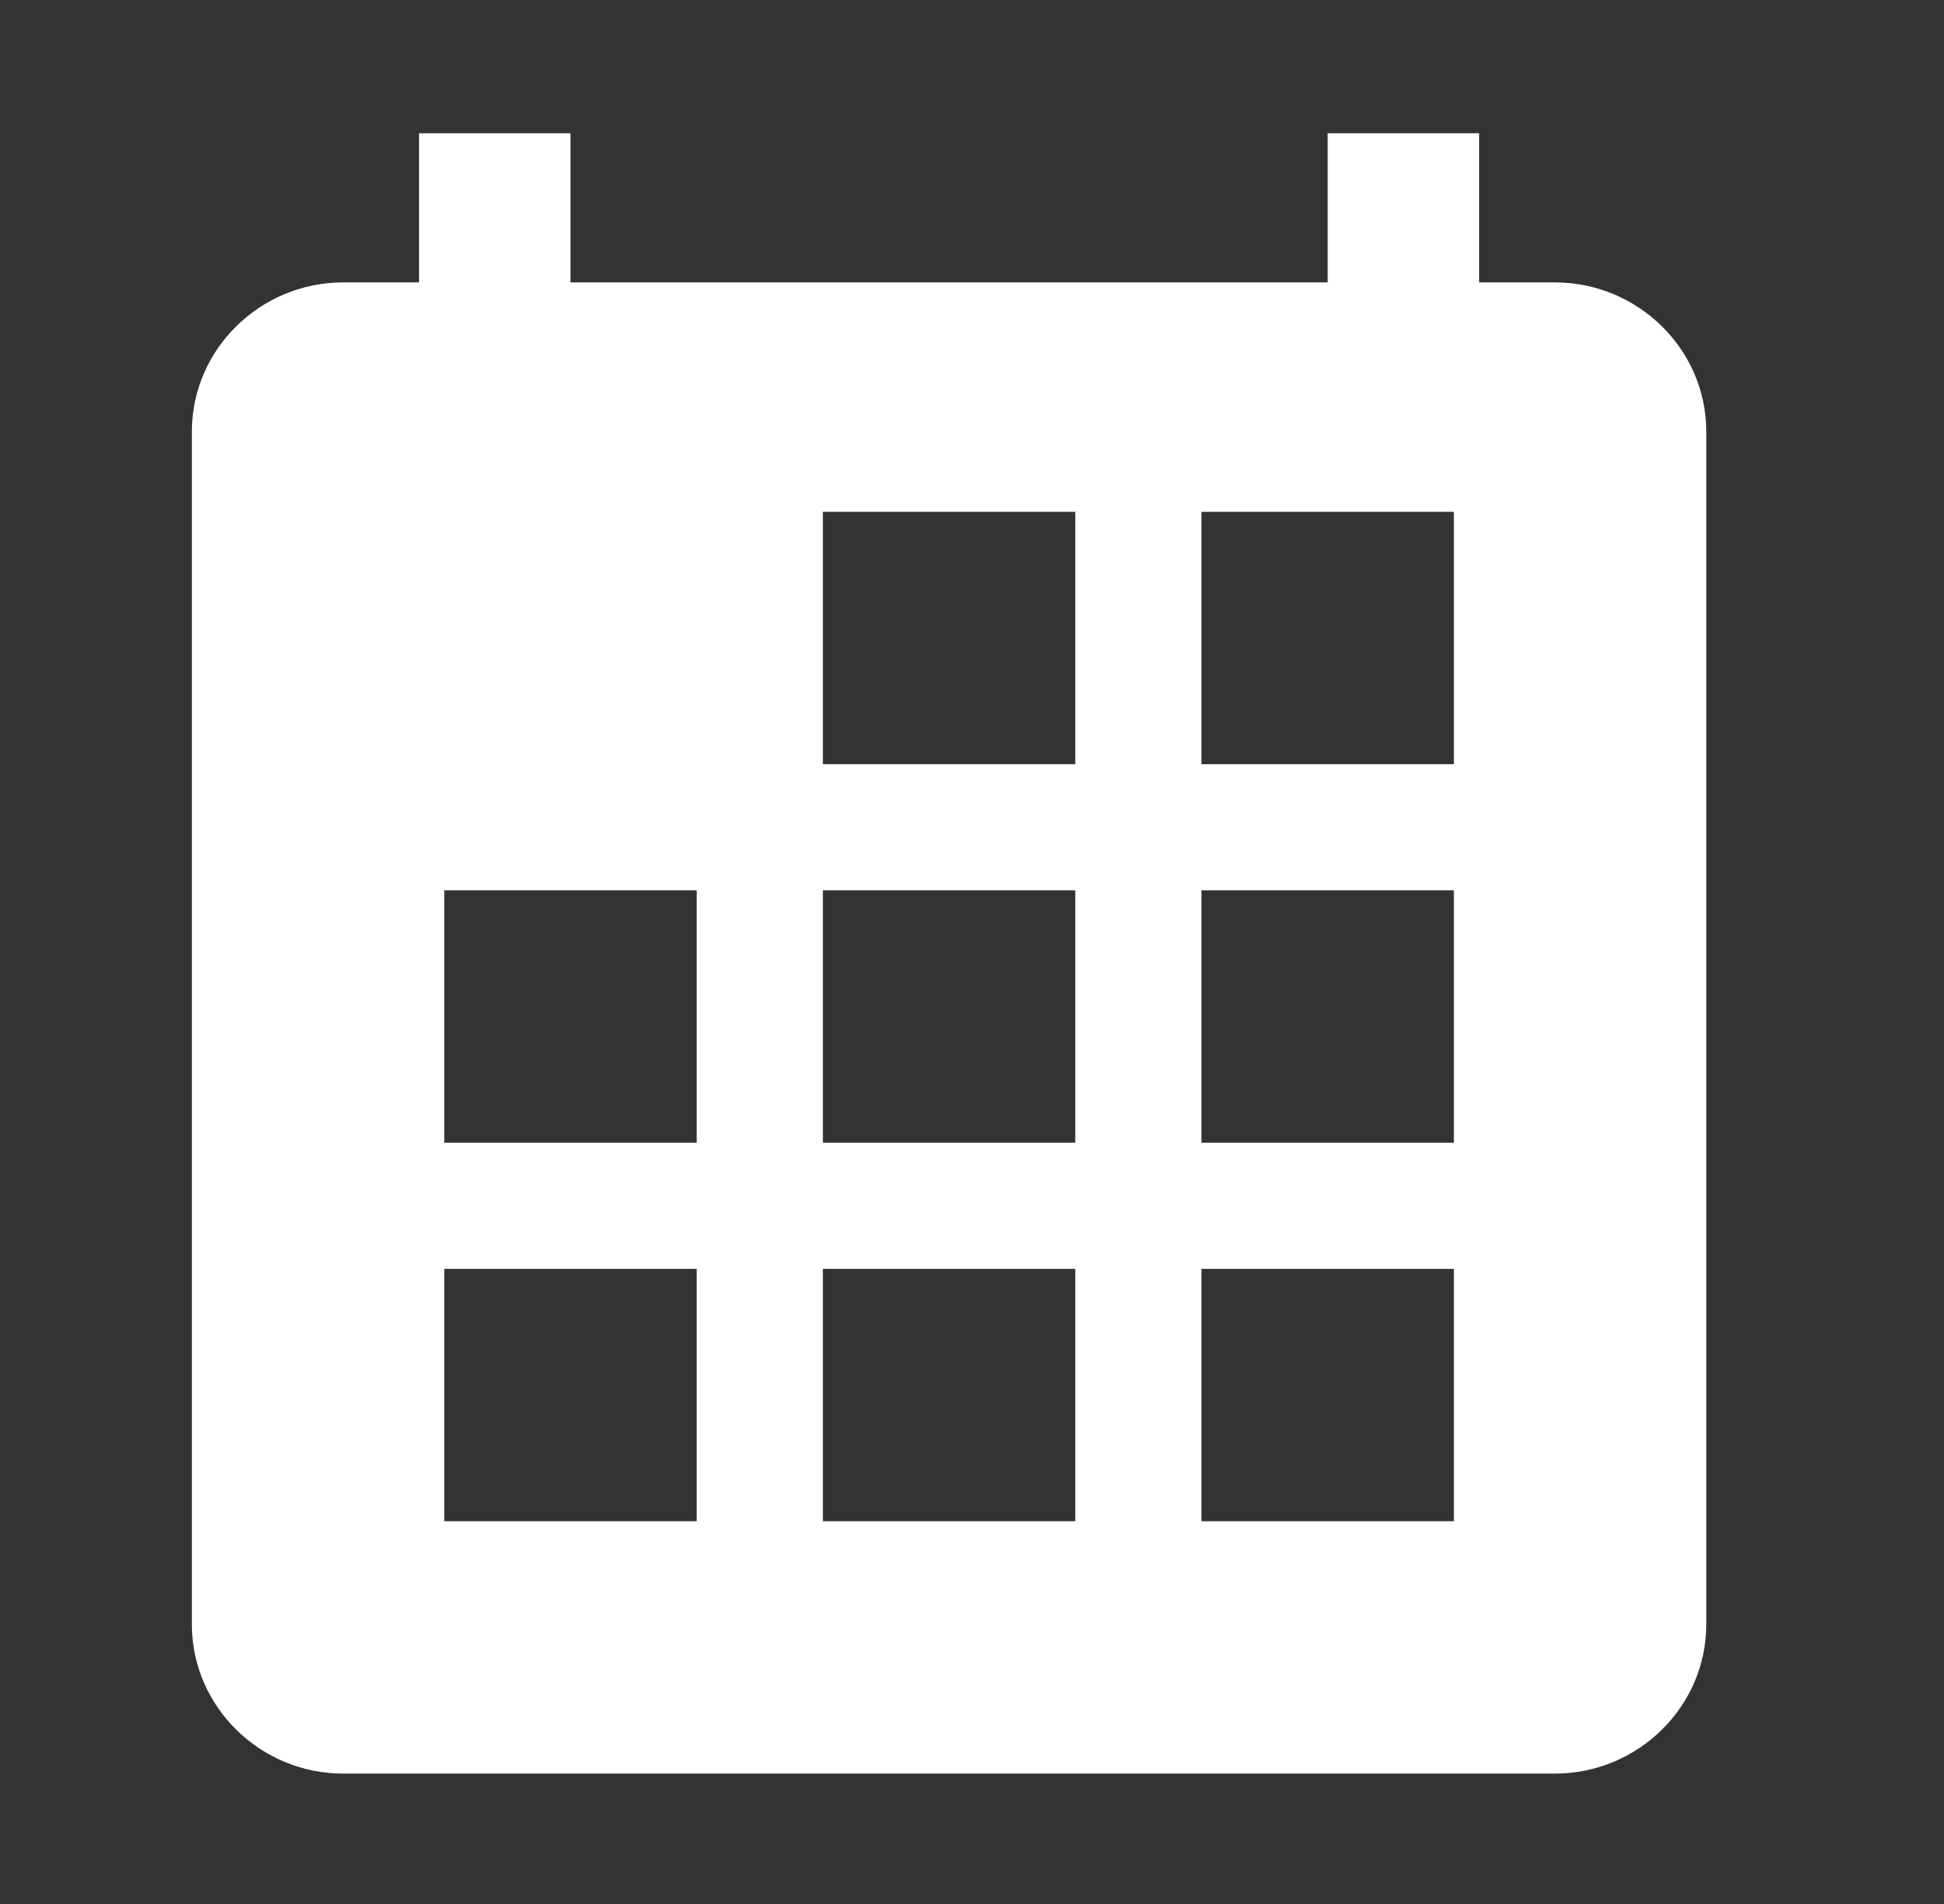 <svg width="49" height="48" viewBox="0 0 49 48" fill="none" xmlns="http://www.w3.org/2000/svg">
  <rect x="0" y="0" width="49" height="48" fill="#333333" stroke="none"/>
  <path fill-rule="evenodd" clip-rule="evenodd" d="M39.191 7.119H37.282V3.36H33.465V7.119H14.379V3.36H10.562V7.119H8.653C6.554 7.119 4.836 8.811 4.836 10.879V40.953C4.836 43.021 6.554 44.713 8.653 44.713H39.191C41.29 44.713 43.008 43.021 43.008 40.953V10.879C43.008 8.811 41.29 7.119 39.191 7.119ZM30.284 31.989H36.646V38.351H30.284V31.989ZM17.56 22.446H11.198V28.808H17.56V22.446ZM11.198 31.989H17.56V38.351H11.198V31.989ZM27.103 12.903H20.741V19.265H27.103V12.903ZM20.741 22.446H27.103V28.808H20.741V22.446ZM27.103 31.989H20.741V38.351H27.103V31.989ZM30.284 12.903H36.646V19.265H30.284V12.903ZM36.646 22.446H30.284V28.808H36.646V22.446Z" fill="white"/>
</svg>
